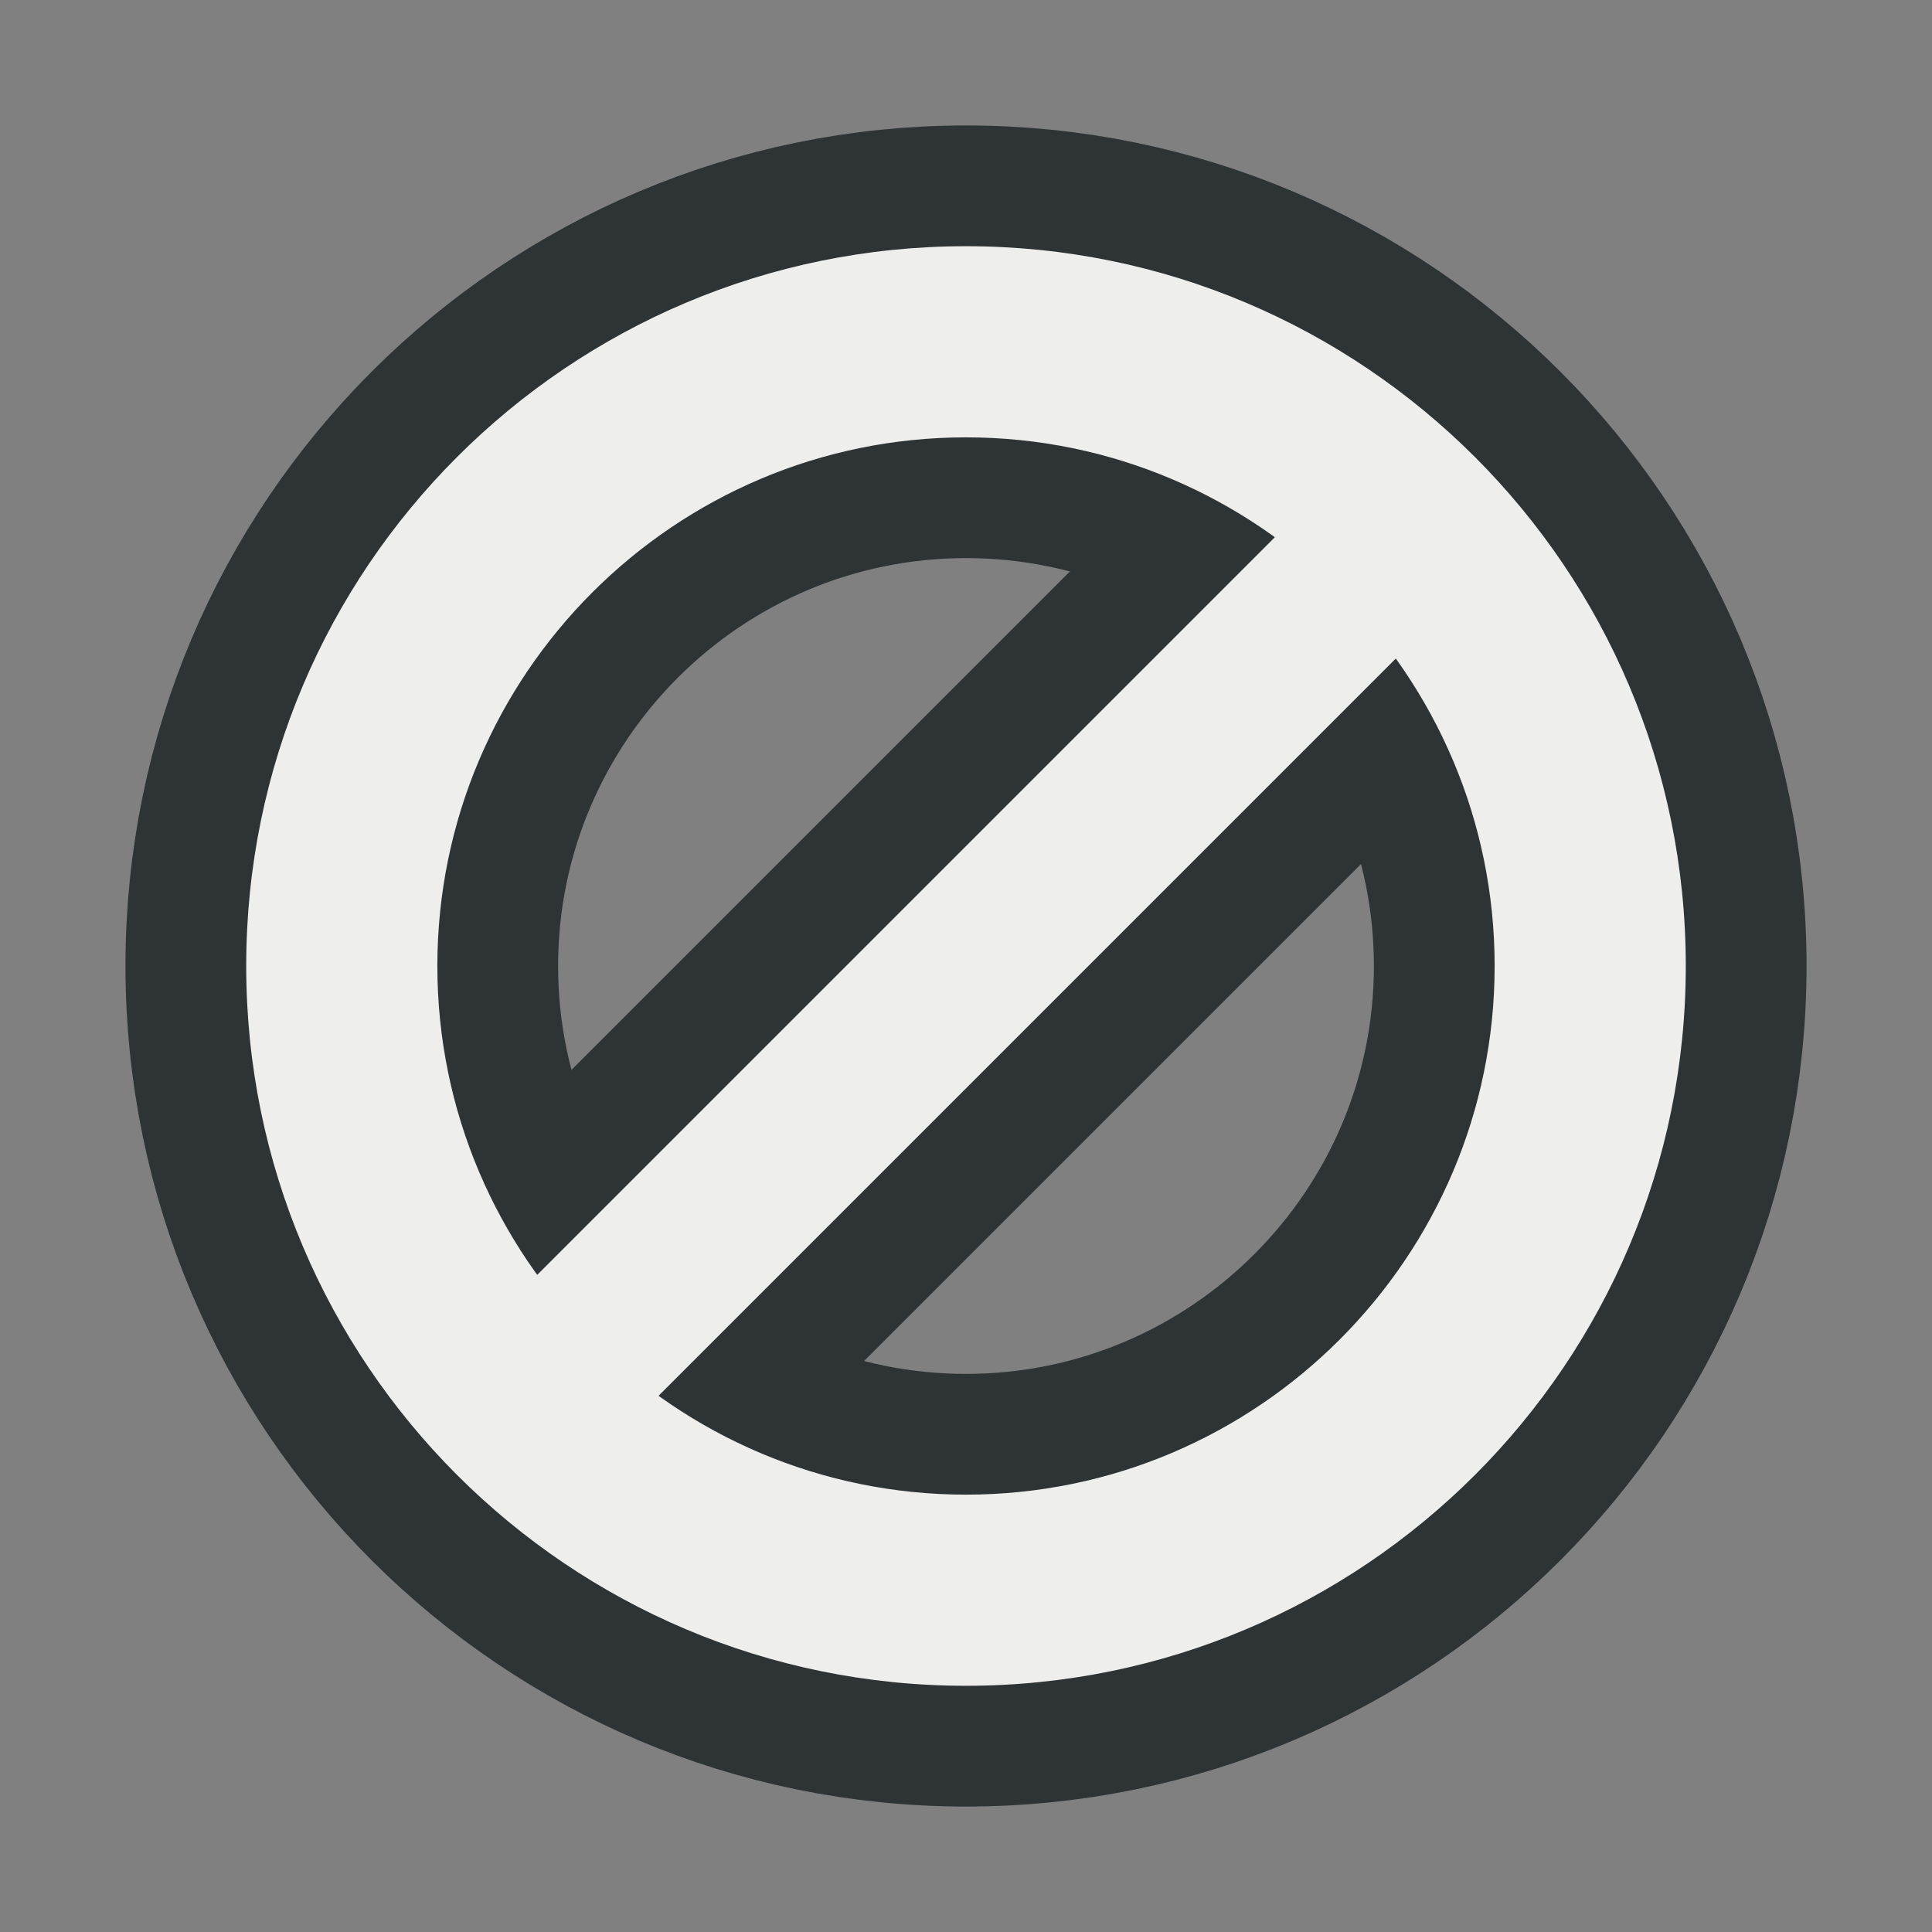 <?xml version="1.0" encoding="UTF-8" standalone="no"?>
<!-- Created with Inkscape (http://www.inkscape.org/) -->

<svg
   xmlns:dc="http://purl.org/dc/elements/1.1/"
   xmlns:cc="http://creativecommons.org/ns#"
   xmlns:rdf="http://www.w3.org/1999/02/22-rdf-syntax-ns#"
   xmlns:svg="http://www.w3.org/2000/svg"
   xmlns="http://www.w3.org/2000/svg"
   xmlns:sodipodi="http://sodipodi.sourceforge.net/DTD/sodipodi-0.dtd"
   xmlns:inkscape="http://www.inkscape.org/namespaces/inkscape"
   width="16px"
   height="16px"
   id="svg66253"
   version="1.1"
   inkscape:version="0.48.2 r9819"
   sodipodi:docname="light_mute.svg">
  <rect width="100%" height="100%" fill="#808080" stroke="none"/>
  <defs
     id="defs66255" />
  <sodipodi:namedview
     id="base"
     pagecolor="#ffffff"
     bordercolor="#666666"
     borderopacity="1.0"
     inkscape:pageopacity="0.0"
     inkscape:pageshadow="2"
     inkscape:zoom="31.392433"
     inkscape:cx="2.9350851"
     inkscape:cy="7.3144585"
     inkscape:current-layer="layer1"
     showgrid="true"
     inkscape:grid-bbox="true"
     inkscape:document-units="px"
     inkscape:window-width="2560"
     inkscape:window-height="1468"
     inkscape:window-x="0"
     inkscape:window-y="0"
     inkscape:window-maximized="1">
    <inkscape:grid
       type="xygrid"
       id="grid66265" />
  </sodipodi:namedview>
  <g
     id="layer1"
     inkscape:label="Layer 1"
     inkscape:groupmode="layer">
    <path
       inkscape:connector-curvature="0"
       id="path66272"
       d="M 8,2.039 C 4.708,2.039 2.039,4.708 2.039,8 c 0,3.292 2.669,5.961 5.961,5.961 3.292,0 5.961,-2.669 5.961,-5.961 C 13.961,4.708 11.292,2.039 8,2.039 z m 0,1.583 c 2.414,0 4.378,1.964 4.378,4.378 0,2.414 -1.964,4.378 -4.378,4.378 C 5.586,12.378 3.622,10.414 3.622,8 3.622,5.586 5.586,3.622 8,3.622 z"
       style="color:#000000;fill:#eeeeec;fill-opacity:1;fill-rule:nonzero;stroke:#2e3436;stroke-width:2;marker:none;visibility:visible;display:inline;overflow:visible;enable-background:accumulate;stroke-miterlimit:4;stroke-dasharray:none" />
    <rect
       transform="matrix(0.707,0.707,-0.707,0.707,0,0)"
       y="-5.225"
       x="10.613"
       height="10.432"
       width="1.419"
       id="rect66274"
       style="color:#000000;fill:#2e3436;fill-opacity:1;fill-rule:nonzero;stroke:#2e3436;stroke-width:2;marker:none;visibility:visible;display:inline;overflow:visible;enable-background:accumulate;stroke-miterlimit:4;stroke-dasharray:none" />
    <path
       style="color:#000000;fill:#eeeeec;fill-opacity:1;fill-rule:nonzero;stroke:none;stroke-width:1;marker:none;visibility:visible;display:inline;overflow:visible;enable-background:accumulate"
       d="M 8,2.039 C 4.708,2.039 2.039,4.708 2.039,8 c 0,3.292 2.669,5.961 5.961,5.961 3.292,0 5.961,-2.669 5.961,-5.961 C 13.961,4.708 11.292,2.039 8,2.039 z m 0,1.583 c 2.414,0 4.378,1.964 4.378,4.378 0,2.414 -1.964,4.378 -4.378,4.378 C 5.586,12.378 3.622,10.414 3.622,8 3.622,5.586 5.586,3.622 8,3.622 z"
       id="path66261"
       inkscape:connector-curvature="0" />
    <rect
       style="color:#000000;fill:#eeeeec;fill-opacity:1;fill-rule:nonzero;stroke:none;stroke-width:1;marker:none;visibility:visible;display:inline;overflow:visible;enable-background:accumulate"
       id="rect66270"
       width="1.419"
       height="10.432"
       x="10.613"
       y="-5.225"
       transform="matrix(0.707,0.707,-0.707,0.707,0,0)" />
  </g>
</svg>
